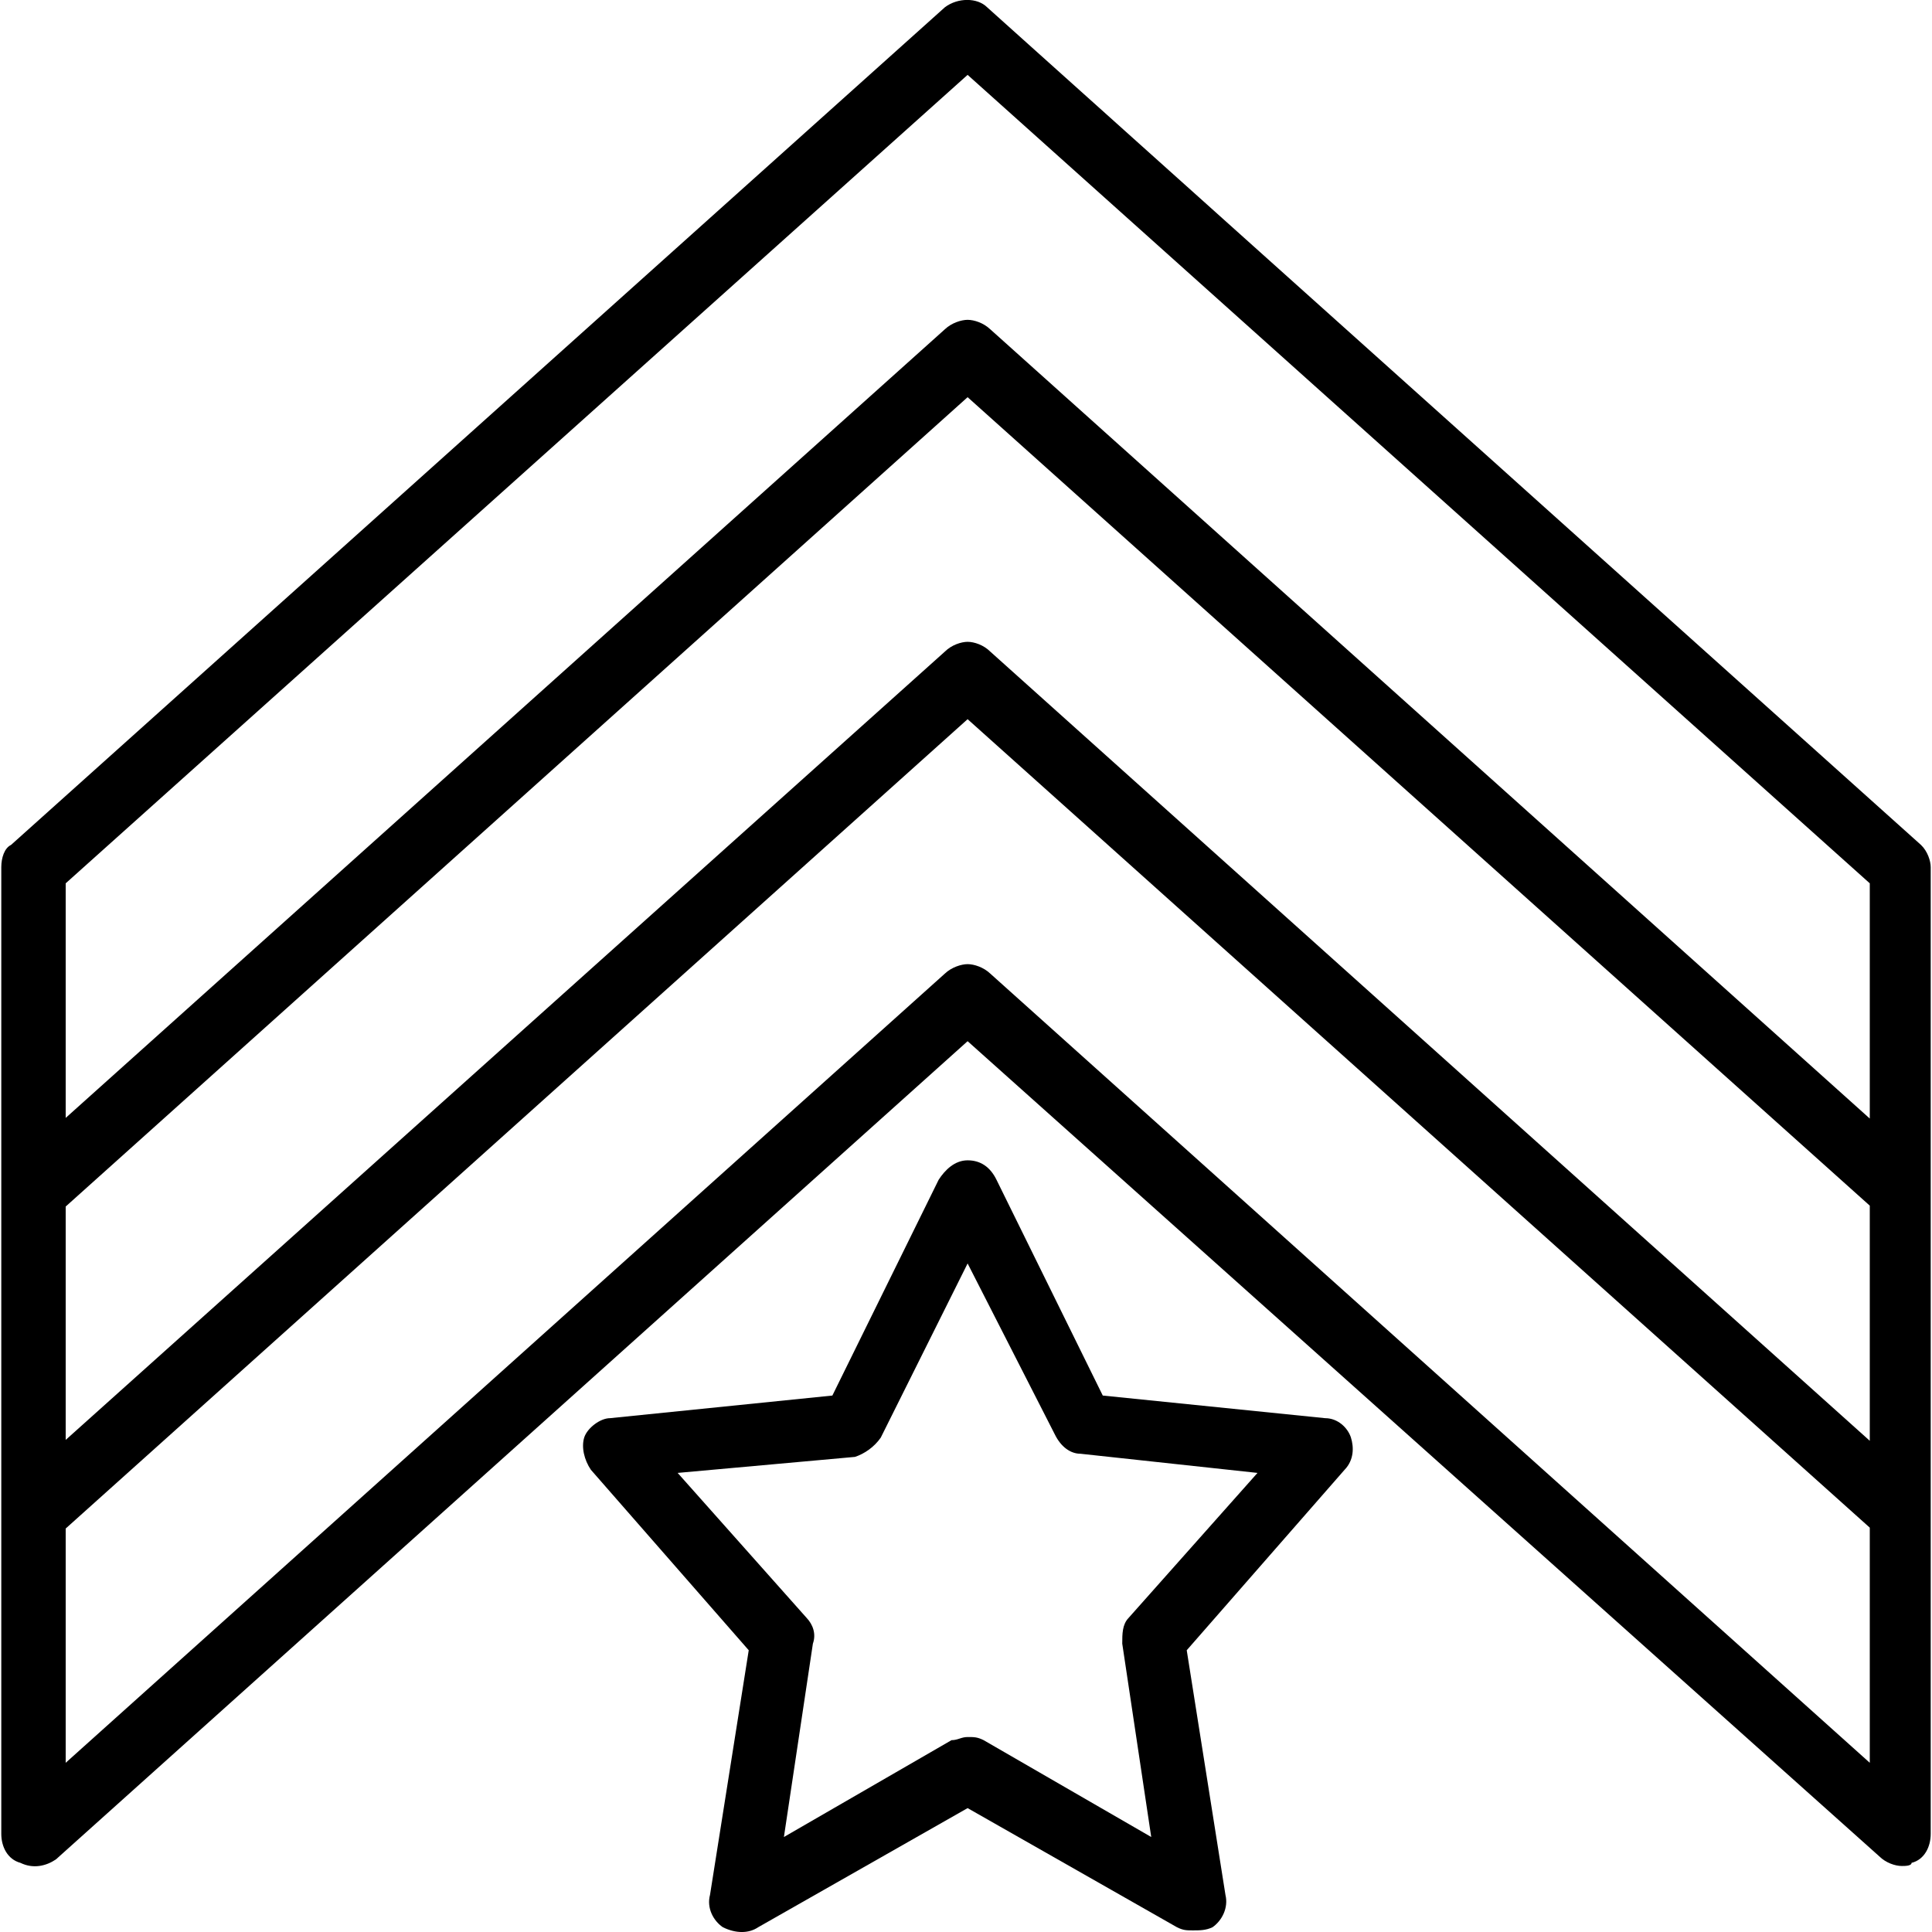 <svg xmlns="http://www.w3.org/2000/svg" width="32" height="32" viewBox="0 0 24 24">
    <path d="M 23.863 10.496 L 12.262 0.09 C 12.141 -0.031 11.898 -0.031 11.738 0.09 L 0.137 10.496 C 0.055 10.535 0.016 10.656 0.016 10.773 L 0.016 22.781 C 0.016 22.941 0.094 23.098 0.254 23.141 C 0.414 23.219 0.574 23.18 0.695 23.098 L 12.02 12.934 L 23.344 23.059 C 23.426 23.141 23.543 23.18 23.625 23.18 C 23.664 23.18 23.746 23.18 23.746 23.141 C 23.906 23.102 23.984 22.941 23.984 22.781 L 23.984 10.773 C 23.984 10.695 23.945 10.574 23.863 10.496 Z M 12.02 0.93 L 23.227 10.973 L 23.227 13.895 L 12.301 4.09 C 12.219 4.012 12.102 3.973 12.02 3.973 C 11.941 3.973 11.82 4.012 11.738 4.09 L 0.816 13.887 L 0.816 10.973 Z M 0.816 14.988 L 12.02 4.934 L 23.227 14.977 L 23.227 17.898 L 12.301 8.094 C 12.219 8.012 12.102 7.973 12.02 7.973 C 11.941 7.973 11.82 8.012 11.738 8.094 L 0.816 17.887 Z M 23.227 21.898 L 12.301 12.094 C 12.219 12.016 12.102 11.977 12.02 11.977 C 11.941 11.977 11.82 12.016 11.738 12.094 L 0.816 21.898 L 0.816 18.988 L 12.02 8.934 L 23.227 18.977 Z M 23.227 21.898"/>
    <path d="M 16.461 17.617 L 13.699 17.336 L 12.379 14.656 C 12.301 14.496 12.18 14.414 12.02 14.414 C 11.859 14.414 11.738 14.535 11.66 14.656 L 10.34 17.336 L 7.578 17.617 C 7.457 17.617 7.297 17.738 7.258 17.855 C 7.219 17.977 7.258 18.137 7.34 18.258 L 9.301 20.5 L 8.82 23.539 C 8.777 23.699 8.859 23.859 8.98 23.941 C 9.141 24.02 9.301 24.02 9.418 23.941 L 12.02 22.461 L 14.621 23.941 C 14.699 23.98 14.742 23.98 14.82 23.98 C 14.902 23.98 14.98 23.98 15.062 23.941 C 15.18 23.859 15.262 23.699 15.223 23.539 L 14.742 20.5 L 16.703 18.258 C 16.82 18.137 16.82 17.977 16.781 17.855 C 16.742 17.738 16.621 17.617 16.461 17.617 Z M 14.02 20.098 C 13.941 20.18 13.941 20.297 13.941 20.418 L 14.301 22.82 L 12.219 21.617 C 12.141 21.578 12.102 21.578 12.02 21.578 C 11.941 21.578 11.898 21.617 11.82 21.617 L 9.738 22.82 L 10.098 20.418 C 10.141 20.297 10.098 20.18 10.02 20.098 L 8.418 18.297 L 10.621 18.098 C 10.738 18.059 10.859 17.977 10.941 17.859 L 12.02 15.695 L 13.102 17.816 C 13.18 17.977 13.301 18.059 13.422 18.059 L 15.621 18.297 Z M 14.02 20.098"/>
</svg>
